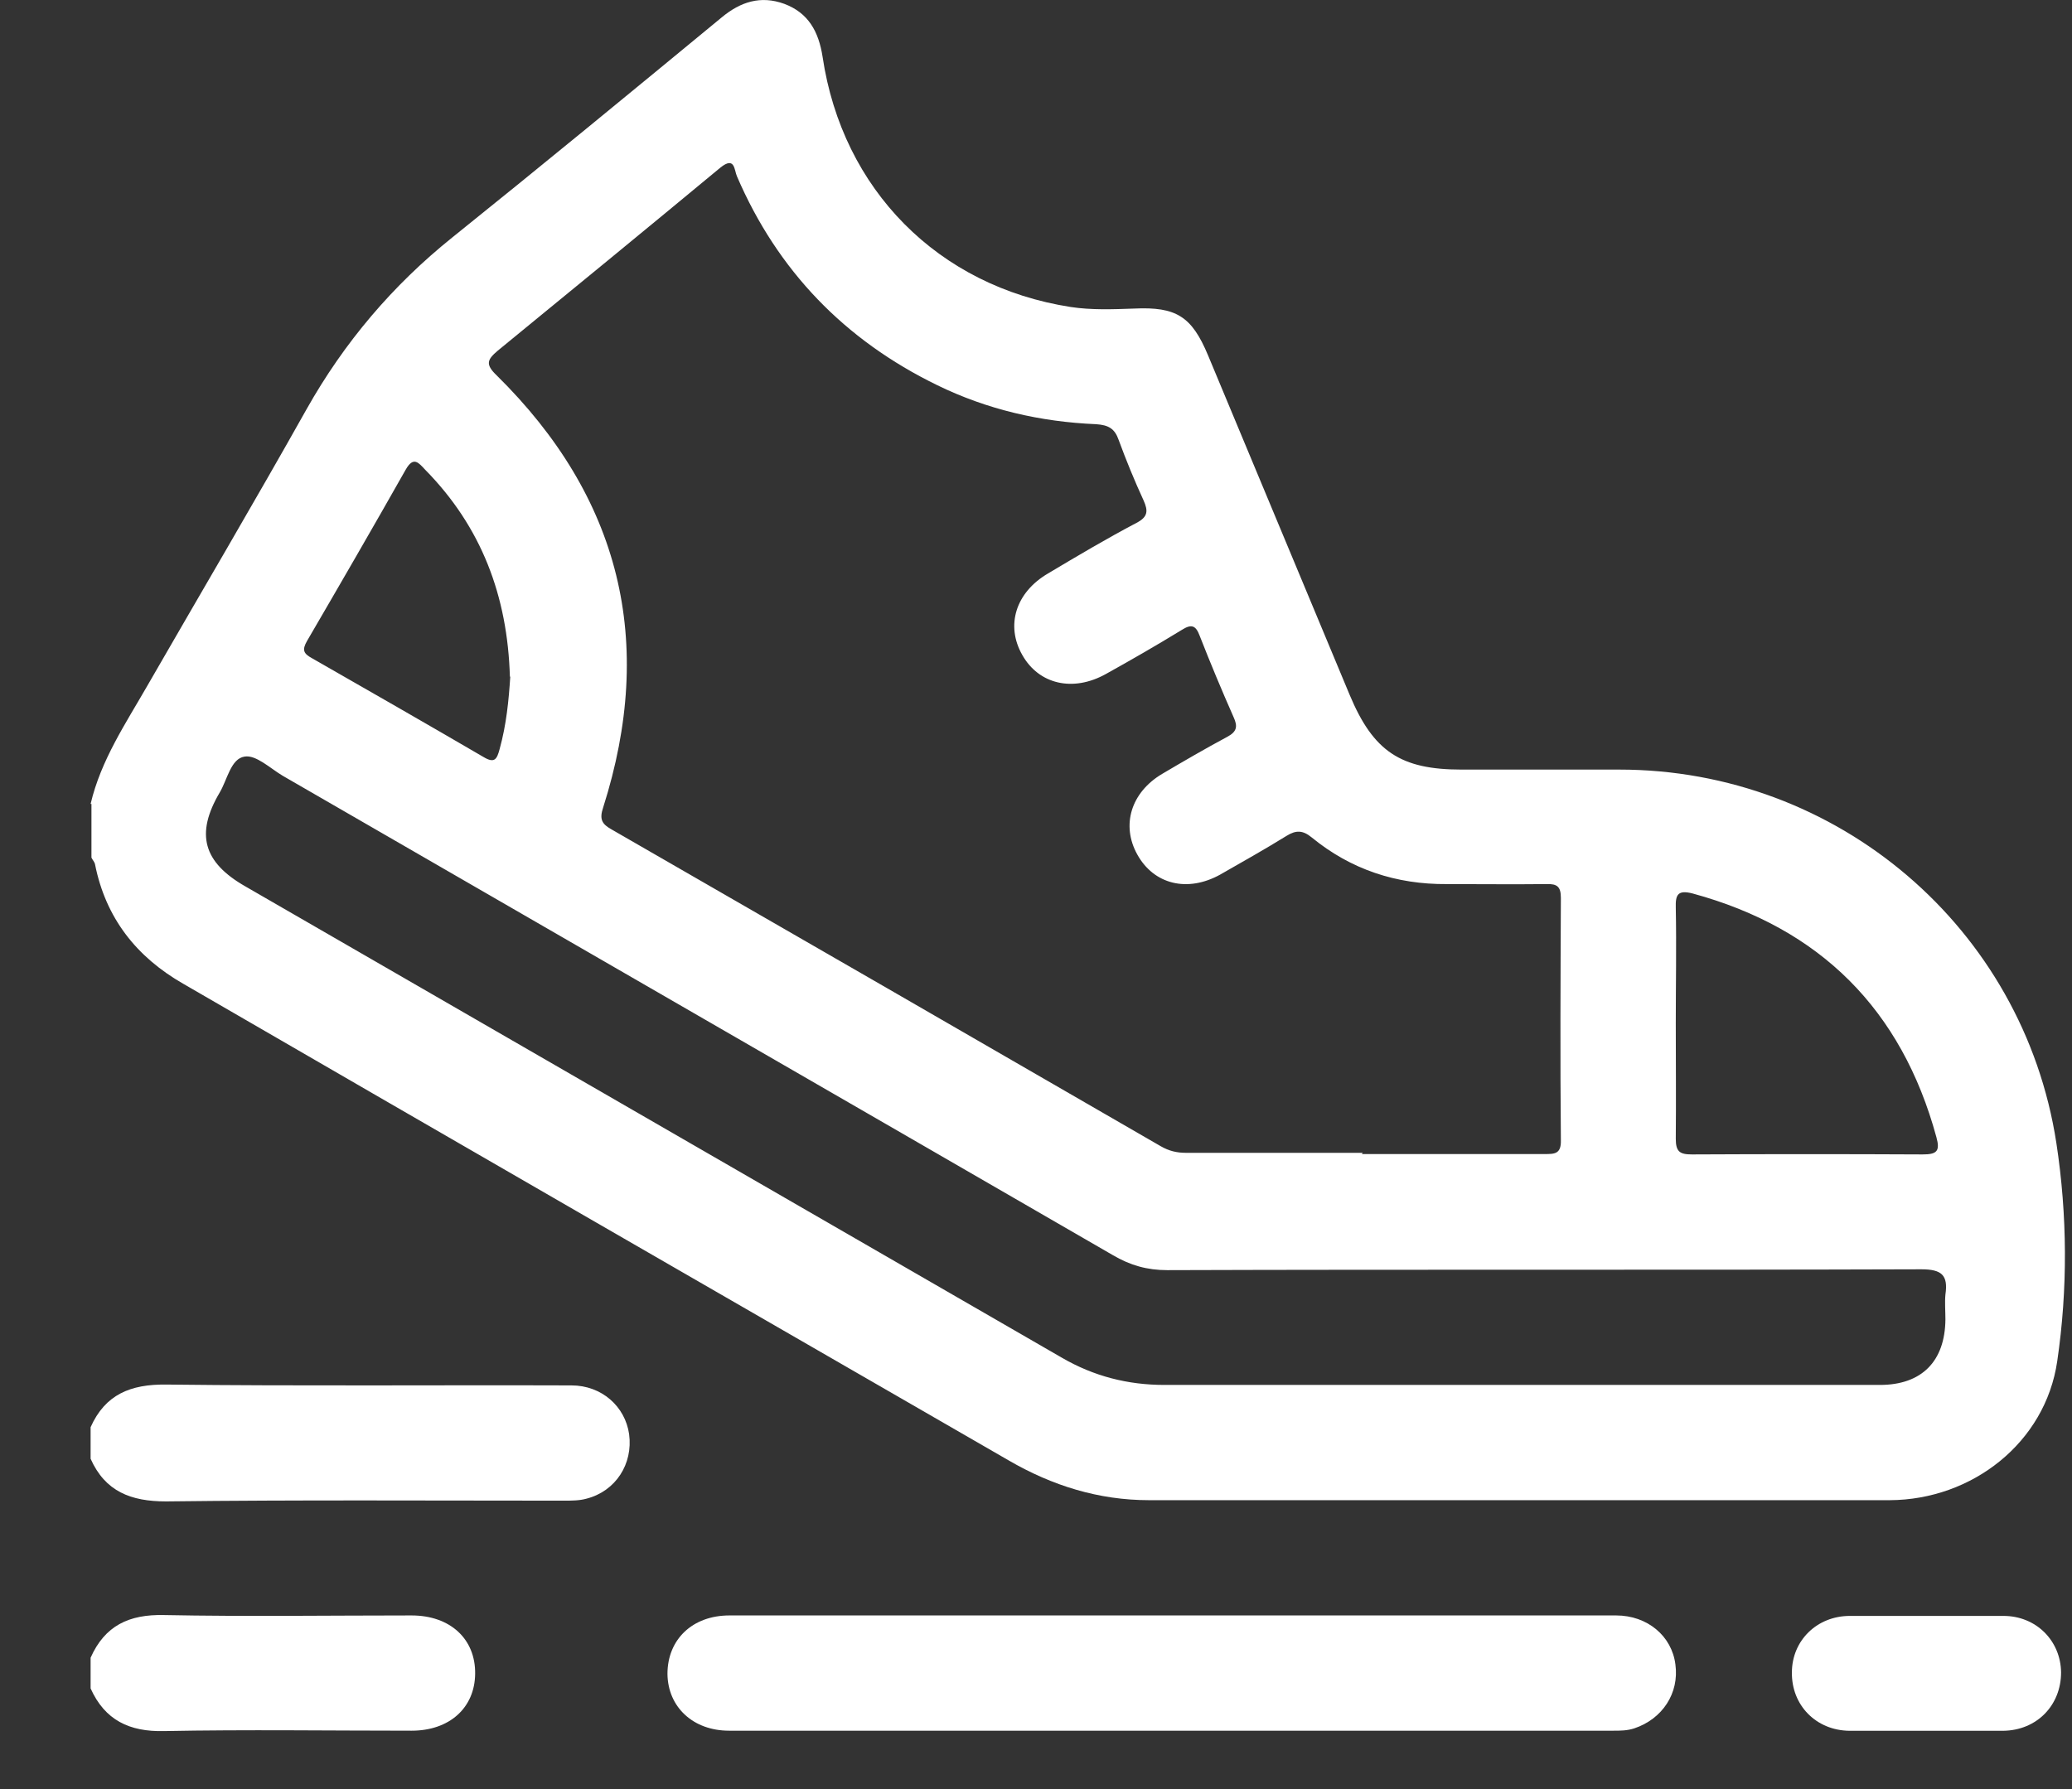 <svg width="22" height="19" viewBox="0 0 22 19" fill="none" xmlns="http://www.w3.org/2000/svg">
<rect x="0" y="0" width="22" height="19" fill="#333333" stroke="none"/>
<path d="M0.962 8.538C1.071 8.073 1.335 7.683 1.566 7.28C2.128 6.304 2.702 5.331 3.255 4.346C3.654 3.637 4.169 3.03 4.802 2.522C5.762 1.751 6.714 0.967 7.665 0.183C7.862 0.02 8.076 -0.051 8.328 0.041C8.583 0.137 8.692 0.334 8.734 0.603C8.944 2.015 9.963 3.042 11.367 3.26C11.589 3.294 11.815 3.285 12.042 3.277C12.49 3.256 12.654 3.361 12.826 3.772C13.329 4.975 13.828 6.178 14.331 7.381C14.582 7.98 14.871 8.173 15.517 8.173C16.074 8.173 16.632 8.173 17.194 8.173C19.508 8.173 21.482 9.85 21.834 12.139C21.951 12.906 21.956 13.69 21.843 14.457C21.717 15.32 20.941 15.928 20.065 15.932C17.445 15.932 14.821 15.932 12.201 15.932C11.664 15.932 11.17 15.777 10.709 15.509C7.787 13.824 4.865 12.139 1.948 10.449C1.449 10.164 1.122 9.749 1.009 9.179C1.004 9.154 0.983 9.133 0.971 9.108C0.971 8.919 0.971 8.726 0.971 8.538H0.962ZM14.46 12.256C15.106 12.256 15.752 12.256 16.401 12.256C16.506 12.256 16.577 12.256 16.573 12.109C16.565 11.25 16.569 10.395 16.573 9.536C16.573 9.418 16.535 9.385 16.422 9.389C16.07 9.393 15.714 9.389 15.362 9.389C14.825 9.393 14.343 9.234 13.928 8.894C13.832 8.815 13.76 8.815 13.66 8.877C13.429 9.02 13.19 9.154 12.956 9.288C12.608 9.481 12.251 9.393 12.075 9.074C11.903 8.764 12.008 8.416 12.339 8.219C12.566 8.085 12.796 7.951 13.031 7.825C13.132 7.771 13.144 7.716 13.098 7.616C12.972 7.331 12.851 7.041 12.738 6.752C12.696 6.639 12.649 6.626 12.549 6.689C12.281 6.853 12.012 7.008 11.74 7.159C11.392 7.352 11.031 7.268 10.855 6.957C10.675 6.643 10.784 6.291 11.128 6.09C11.438 5.905 11.748 5.721 12.067 5.553C12.188 5.49 12.193 5.427 12.142 5.314C12.046 5.105 11.958 4.891 11.878 4.673C11.836 4.551 11.769 4.514 11.639 4.505C11.048 4.48 10.482 4.35 9.95 4.09C8.969 3.612 8.256 2.875 7.825 1.873C7.795 1.806 7.804 1.655 7.649 1.78C6.865 2.43 6.072 3.08 5.284 3.725C5.175 3.818 5.15 3.868 5.272 3.985C6.588 5.281 6.965 6.815 6.404 8.576C6.362 8.701 6.391 8.752 6.496 8.81C8.441 9.93 10.382 11.049 12.323 12.172C12.411 12.223 12.494 12.243 12.591 12.243C13.216 12.243 13.844 12.243 14.469 12.243L14.46 12.256ZM16.12 14.708C17.399 14.708 18.682 14.708 19.96 14.708C20.405 14.708 20.652 14.457 20.656 14.012C20.656 13.925 20.648 13.832 20.656 13.748C20.686 13.543 20.618 13.48 20.4 13.48C17.73 13.489 15.064 13.48 12.394 13.489C12.18 13.489 12 13.438 11.815 13.329C8.881 11.632 5.942 9.938 3.004 8.24C2.87 8.161 2.719 8.014 2.597 8.035C2.451 8.056 2.413 8.282 2.333 8.416C2.073 8.856 2.157 9.158 2.606 9.414C5.494 11.082 8.386 12.751 11.275 14.419C11.614 14.616 11.975 14.708 12.364 14.708C13.618 14.708 14.871 14.708 16.12 14.708ZM17.793 10.869C17.793 11.275 17.797 11.686 17.793 12.093C17.793 12.231 17.835 12.26 17.965 12.26C18.782 12.256 19.596 12.256 20.413 12.26C20.564 12.26 20.602 12.227 20.56 12.076C20.191 10.722 19.327 9.858 17.973 9.489C17.814 9.448 17.789 9.502 17.793 9.64C17.801 10.047 17.793 10.458 17.793 10.864V10.869ZM5.414 7.188C5.389 6.329 5.112 5.595 4.513 4.987C4.446 4.916 4.391 4.841 4.308 4.987C3.964 5.595 3.612 6.203 3.26 6.807C3.205 6.903 3.222 6.941 3.314 6.991C3.922 7.339 4.53 7.687 5.133 8.039C5.251 8.11 5.276 8.064 5.305 7.955C5.377 7.695 5.402 7.435 5.418 7.184L5.414 7.188Z" fill="white"/>
<path d="M0.962 15.157C1.117 14.809 1.386 14.7 1.763 14.704C3.197 14.721 4.635 14.708 6.068 14.713C6.387 14.713 6.638 14.935 6.68 15.232C6.722 15.547 6.538 15.836 6.227 15.916C6.152 15.937 6.068 15.937 5.984 15.937C4.576 15.937 3.167 15.928 1.763 15.945C1.39 15.945 1.117 15.84 0.962 15.492V15.165L0.962 15.157Z" fill="white"/>
<path d="M0.962 17.605C1.113 17.265 1.369 17.143 1.742 17.152C2.618 17.169 3.494 17.156 4.37 17.156C4.781 17.156 5.05 17.407 5.045 17.776C5.041 18.137 4.773 18.38 4.37 18.38C3.494 18.38 2.618 18.367 1.742 18.384C1.373 18.393 1.113 18.267 0.962 17.931L0.962 17.605Z" fill="white"/>
<path d="M12.465 17.156C14.029 17.156 15.597 17.156 17.16 17.156C17.491 17.156 17.751 17.374 17.789 17.676C17.831 17.982 17.651 18.255 17.353 18.355C17.277 18.38 17.206 18.38 17.131 18.38C13.999 18.38 10.872 18.38 7.741 18.38C7.359 18.38 7.091 18.129 7.087 17.777C7.087 17.412 7.351 17.156 7.745 17.156C9.317 17.156 10.889 17.156 12.461 17.156H12.465Z" fill="white"/>
<path d="M20.451 18.381C20.178 18.381 19.906 18.381 19.637 18.381C19.281 18.377 19.021 18.108 19.026 17.761C19.026 17.425 19.29 17.161 19.642 17.161C20.187 17.161 20.727 17.161 21.272 17.161C21.62 17.161 21.88 17.425 21.884 17.761C21.884 18.108 21.629 18.377 21.268 18.381C20.996 18.381 20.723 18.381 20.455 18.381H20.451Z" fill="white"/>
</svg>

